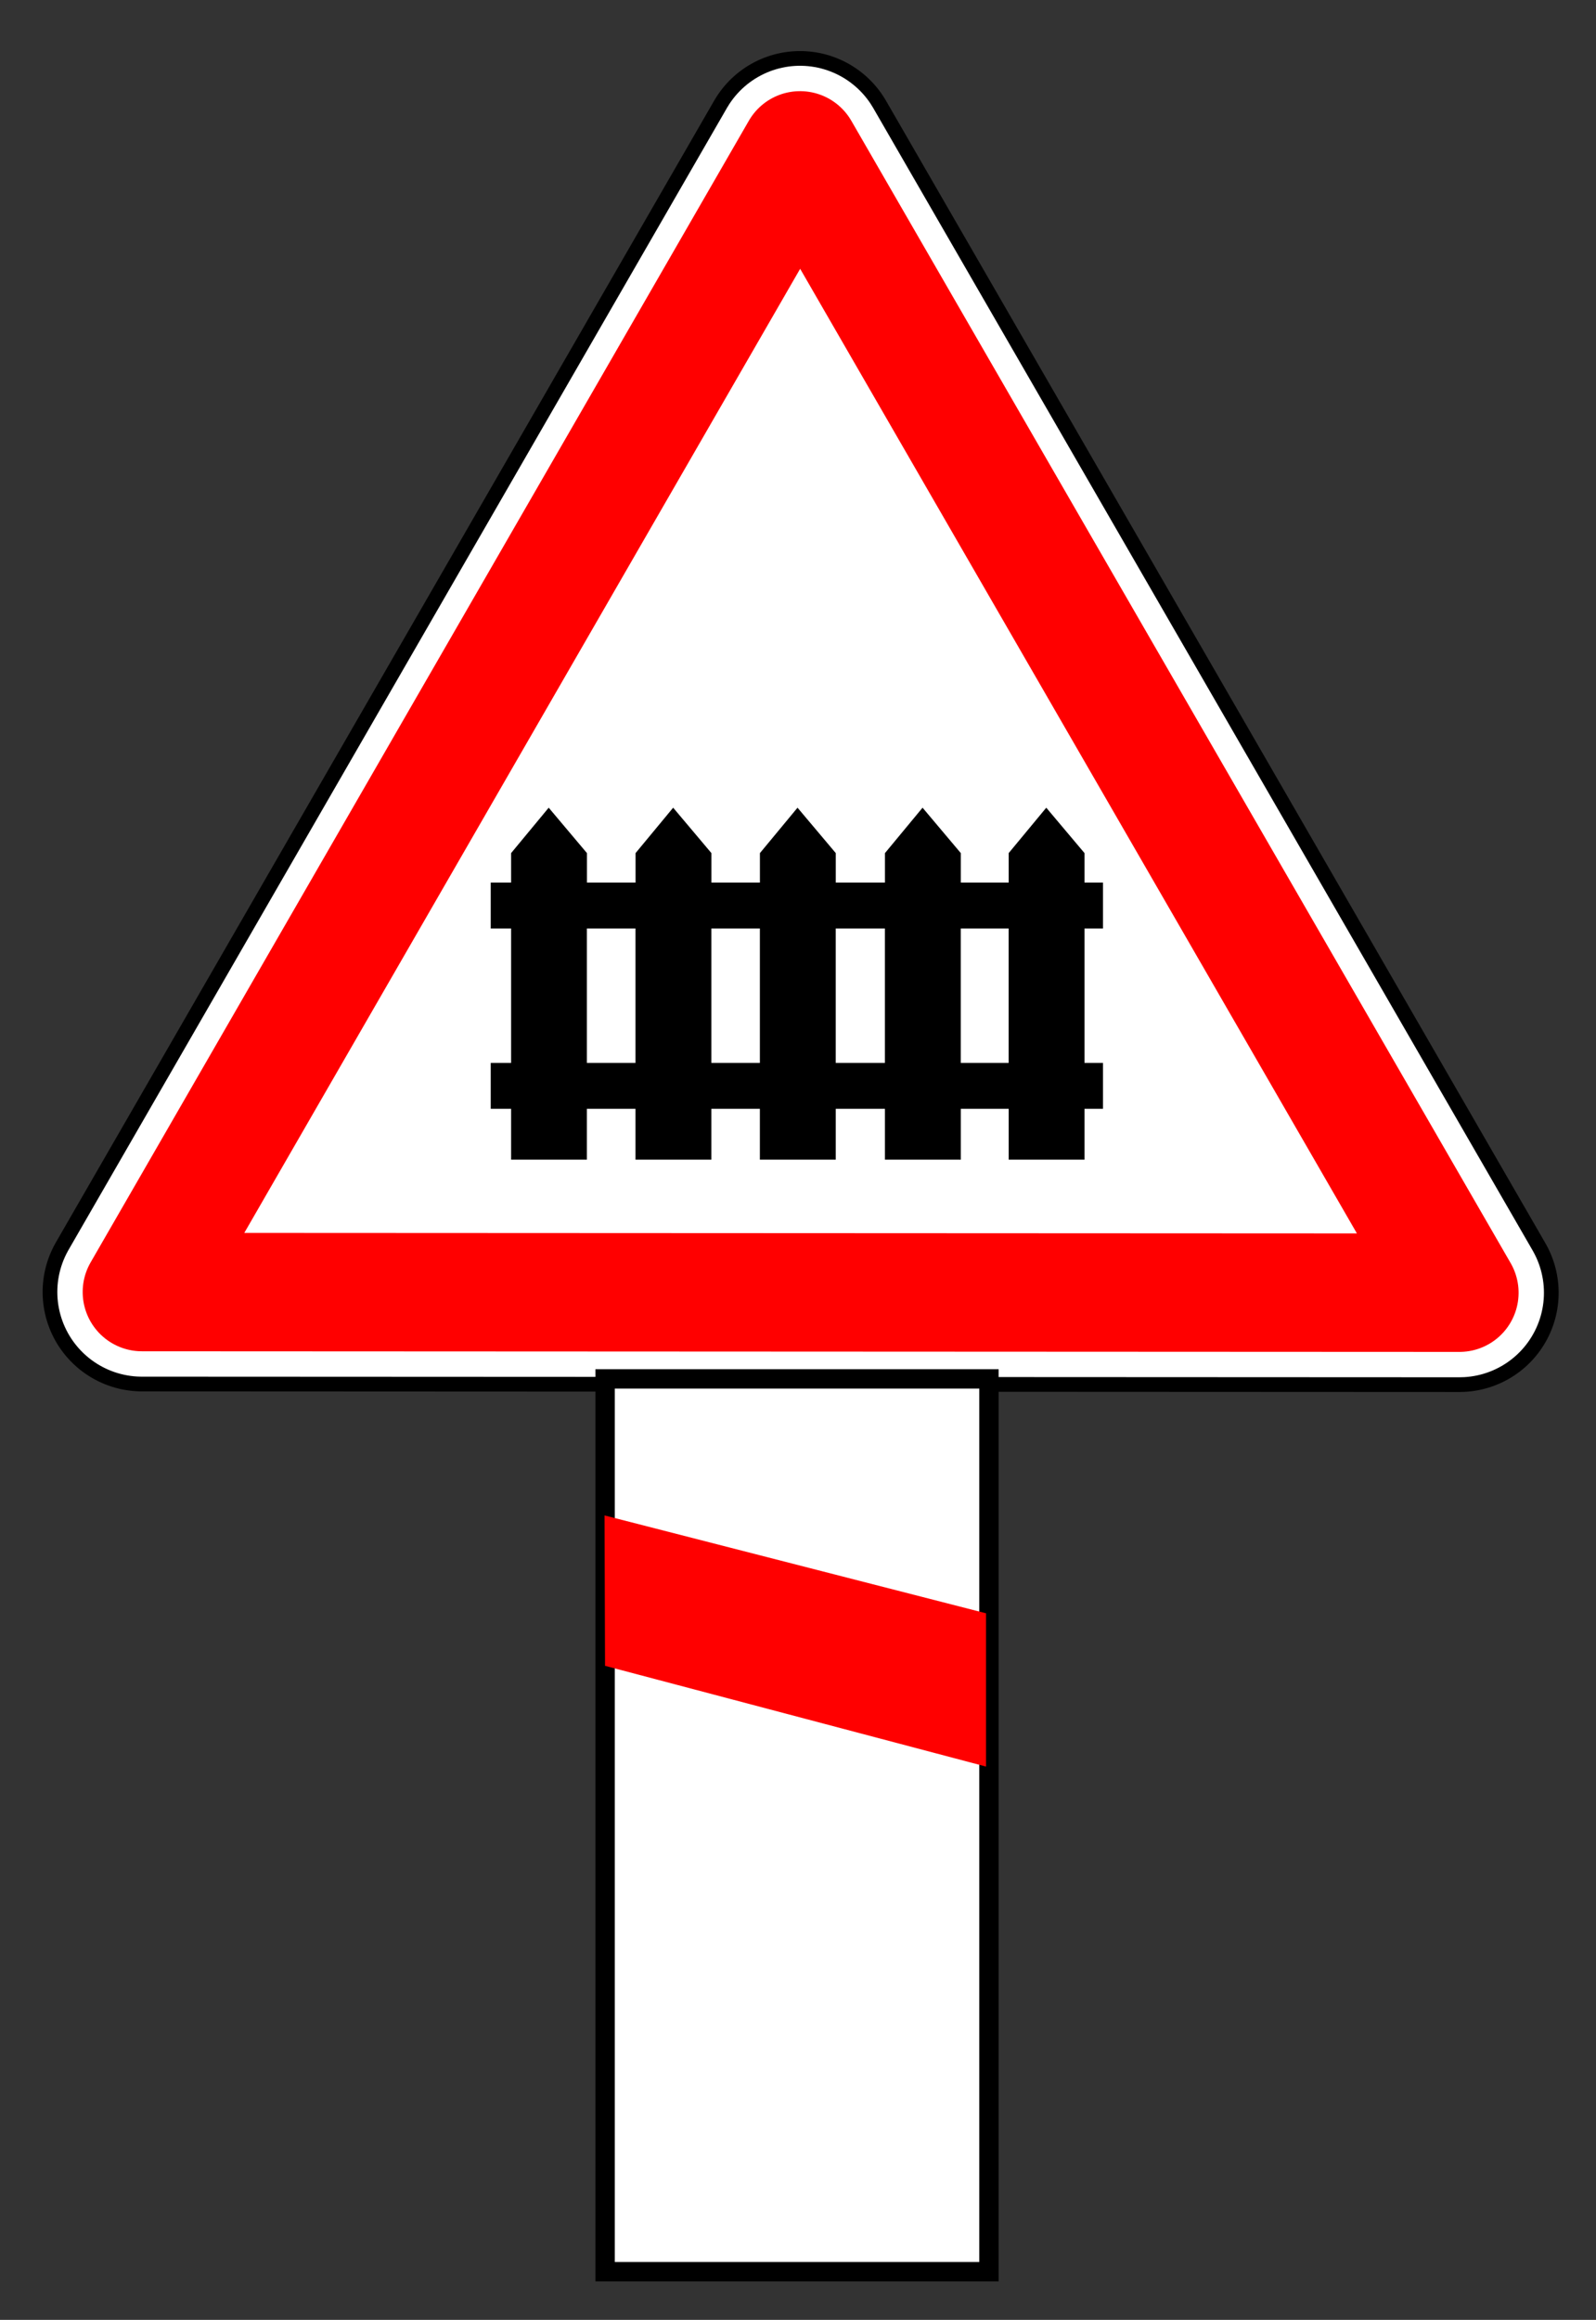 <?xml version="1.0" encoding="UTF-8" standalone="no"?>
<!-- Created with Inkscape (http://www.inkscape.org/) -->

<svg
   width="64"
   height="93"
   viewBox="0 0 64 93"
   version="1.1"
   id="svg1"
   inkscape:version="1.4 (86a8ad7, 2024-10-11)"
   sodipodi:docname="32.svg"
   xml:space="preserve"
   xmlns:inkscape="http://www.inkscape.org/namespaces/inkscape"
   xmlns:sodipodi="http://sodipodi.sourceforge.net/DTD/sodipodi-0.dtd"
   xmlns="http://www.w3.org/2000/svg"
   xmlns:svg="http://www.w3.org/2000/svg"><rect x="0" y="0" width="64" height="93" fill="#333333" stroke="none"/><sodipodi:namedview
     id="namedview1"
     pagecolor="#ffffff"
     bordercolor="#000000"
     borderopacity="0.25"
     inkscape:showpageshadow="2"
     inkscape:pageopacity="0.0"
     inkscape:pagecheckerboard="0"
     inkscape:deskcolor="#d1d1d1"
     inkscape:document-units="px"
     inkscape:zoom="7.9999999"
     inkscape:cx="44.000001"
     inkscape:cy="49.062501"
     inkscape:window-width="2560"
     inkscape:window-height="1520"
     inkscape:window-x="-11"
     inkscape:window-y="-11"
     inkscape:window-maximized="1"
     inkscape:current-layer="layer1" /><defs
     id="defs1" /><g
     inkscape:label="Layer 1"
     inkscape:groupmode="layer"
     id="layer1"><g
       id="g1"
       transform="matrix(0.997,0,0,0.997,0.049,-3.138)"><g
         id="g3283"
         transform="matrix(0.068,0,0,0.068,6.513,2.466)"><g
           id="g6450"
           transform="translate(2208.1,382.57)"><path
             id="path6715-4-9"
             style="display:inline;opacity:1;fill:#000000;stroke:#000000;stroke-width:125.842;stroke-linecap:round;stroke-linejoin:round;stroke-dasharray:none;stroke-opacity:1"
             sodipodi:type="star"
             sodipodi:sides="3"
             inkscape:transform-center-x="3.4247237e-05"
             sodipodi:r1="482.38354"
             sodipodi:r2="241.19177"
             inkscape:transform-center-y="-112.51909"
             transform="matrix(-0.466,0.808,-0.808,-0.467,-1325.4,21.37)"
             sodipodi:arg2="1.5707963"
             sodipodi:arg1="0.52359878"
             inkscape:randomized="0"
             sodipodi:cy="391.72241"
             sodipodi:cx="406.08133"
             inkscape:rounded="-3.469447e-18"
             inkscape:flatsided="true"
             d="M 823.838,632.914 -11.675,632.914 406.081,-90.661 Z" /><path
             id="path6715-4-9-2"
             style="fill:none;stroke:#ffffff;stroke-width:107.2;stroke-linecap:round;stroke-linejoin:round"
             sodipodi:type="star"
             sodipodi:sides="3"
             inkscape:transform-center-x="3.4247237e-05"
             sodipodi:r1="482.38354"
             sodipodi:r2="241.19177"
             inkscape:transform-center-y="-112.51909"
             transform="matrix(-0.466,0.808,-0.808,-0.467,-1325.4,21.37)"
             sodipodi:arg2="1.5707963"
             sodipodi:arg1="0.52359878"
             inkscape:randomized="0"
             sodipodi:cy="391.72241"
             sodipodi:cx="406.08133"
             inkscape:rounded="-3.469447e-18"
             inkscape:flatsided="true"
             d="M 823.838,632.914 -11.675,632.914 406.081,-90.661 Z" /><path
             id="path6715-4-9-2-3"
             style="fill:#ffffff;stroke:#ff0000;stroke-width:75.041;stroke-linecap:round;stroke-linejoin:round"
             sodipodi:type="star"
             sodipodi:sides="3"
             inkscape:transform-center-x="3.4247237e-05"
             sodipodi:r1="482.38354"
             sodipodi:r2="241.19177"
             inkscape:transform-center-y="-112.51909"
             transform="matrix(-0.466,0.808,-0.808,-0.467,-1325.4,21.37)"
             sodipodi:arg2="1.5707963"
             sodipodi:arg1="0.52359878"
             inkscape:randomized="0"
             sodipodi:cy="391.72241"
             sodipodi:cx="406.08133"
             inkscape:rounded="-3.469447e-18"
             inkscape:flatsided="true"
             d="M 823.838,632.914 -11.675,632.914 406.081,-90.661 Z" /></g></g><path
         id="path718"
         style="fill:#000000;fill-rule:evenodd;stroke-width:0.324pt"
         d="m 22.02,35.624 -1.512,1.826 v 1.185 h -0.82 v 1.847 h 0.82 v 5.404 h -0.82 v 1.846 h 0.82 v 2.043 h 3.048 v -2.043 h 1.955 v 2.043 h 3.052 v -2.043 h 1.951 v 2.043 h 3.052 v -2.043 h 1.978 v 2.043 h 3.052 v -2.043 h 1.925 v 2.043 h 3.05 v -2.043 h 0.743 v -1.846 h -0.743 v -5.404 h 0.743 v -1.847 h -0.743 v -1.185 l -1.538,-1.826 -1.512,1.826 v 1.185 h -1.925 v -1.185 l -1.539,-1.826 -1.512,1.826 v 1.185 h -1.978 v -1.185 l -1.539,-1.826 -1.512,1.826 v 1.185 h -1.951 v -1.185 l -1.539,-1.826 -1.512,1.826 v 1.185 h -1.955 v -1.185 z m 1.536,4.858 h 1.955 v 5.404 h -1.955 z m 5.007,0 h 1.951 v 5.404 h -1.951 z m 5.002,0 h 1.978 v 5.404 h -1.978 z m 5.029,0 h 1.925 v 5.404 h -1.925 z" /></g><rect
       style="fill:#ffffff;stroke:#000000;stroke-width:0.776;stroke-dasharray:none;fill-opacity:1"
       id="rect1"
       width="15.392"
       height="35.79"
       x="24.265"
       y="55.278" /><path
       style="fill:#ff0000;fill-opacity:1;stroke:none;stroke-width:0.74;stroke-dasharray:none"
       d="m 24.242,60.751 15.298,3.923 v 6.145 L 24.262,66.78 Z"
       id="path1"
       sodipodi:nodetypes="ccccc" /></g></svg>
